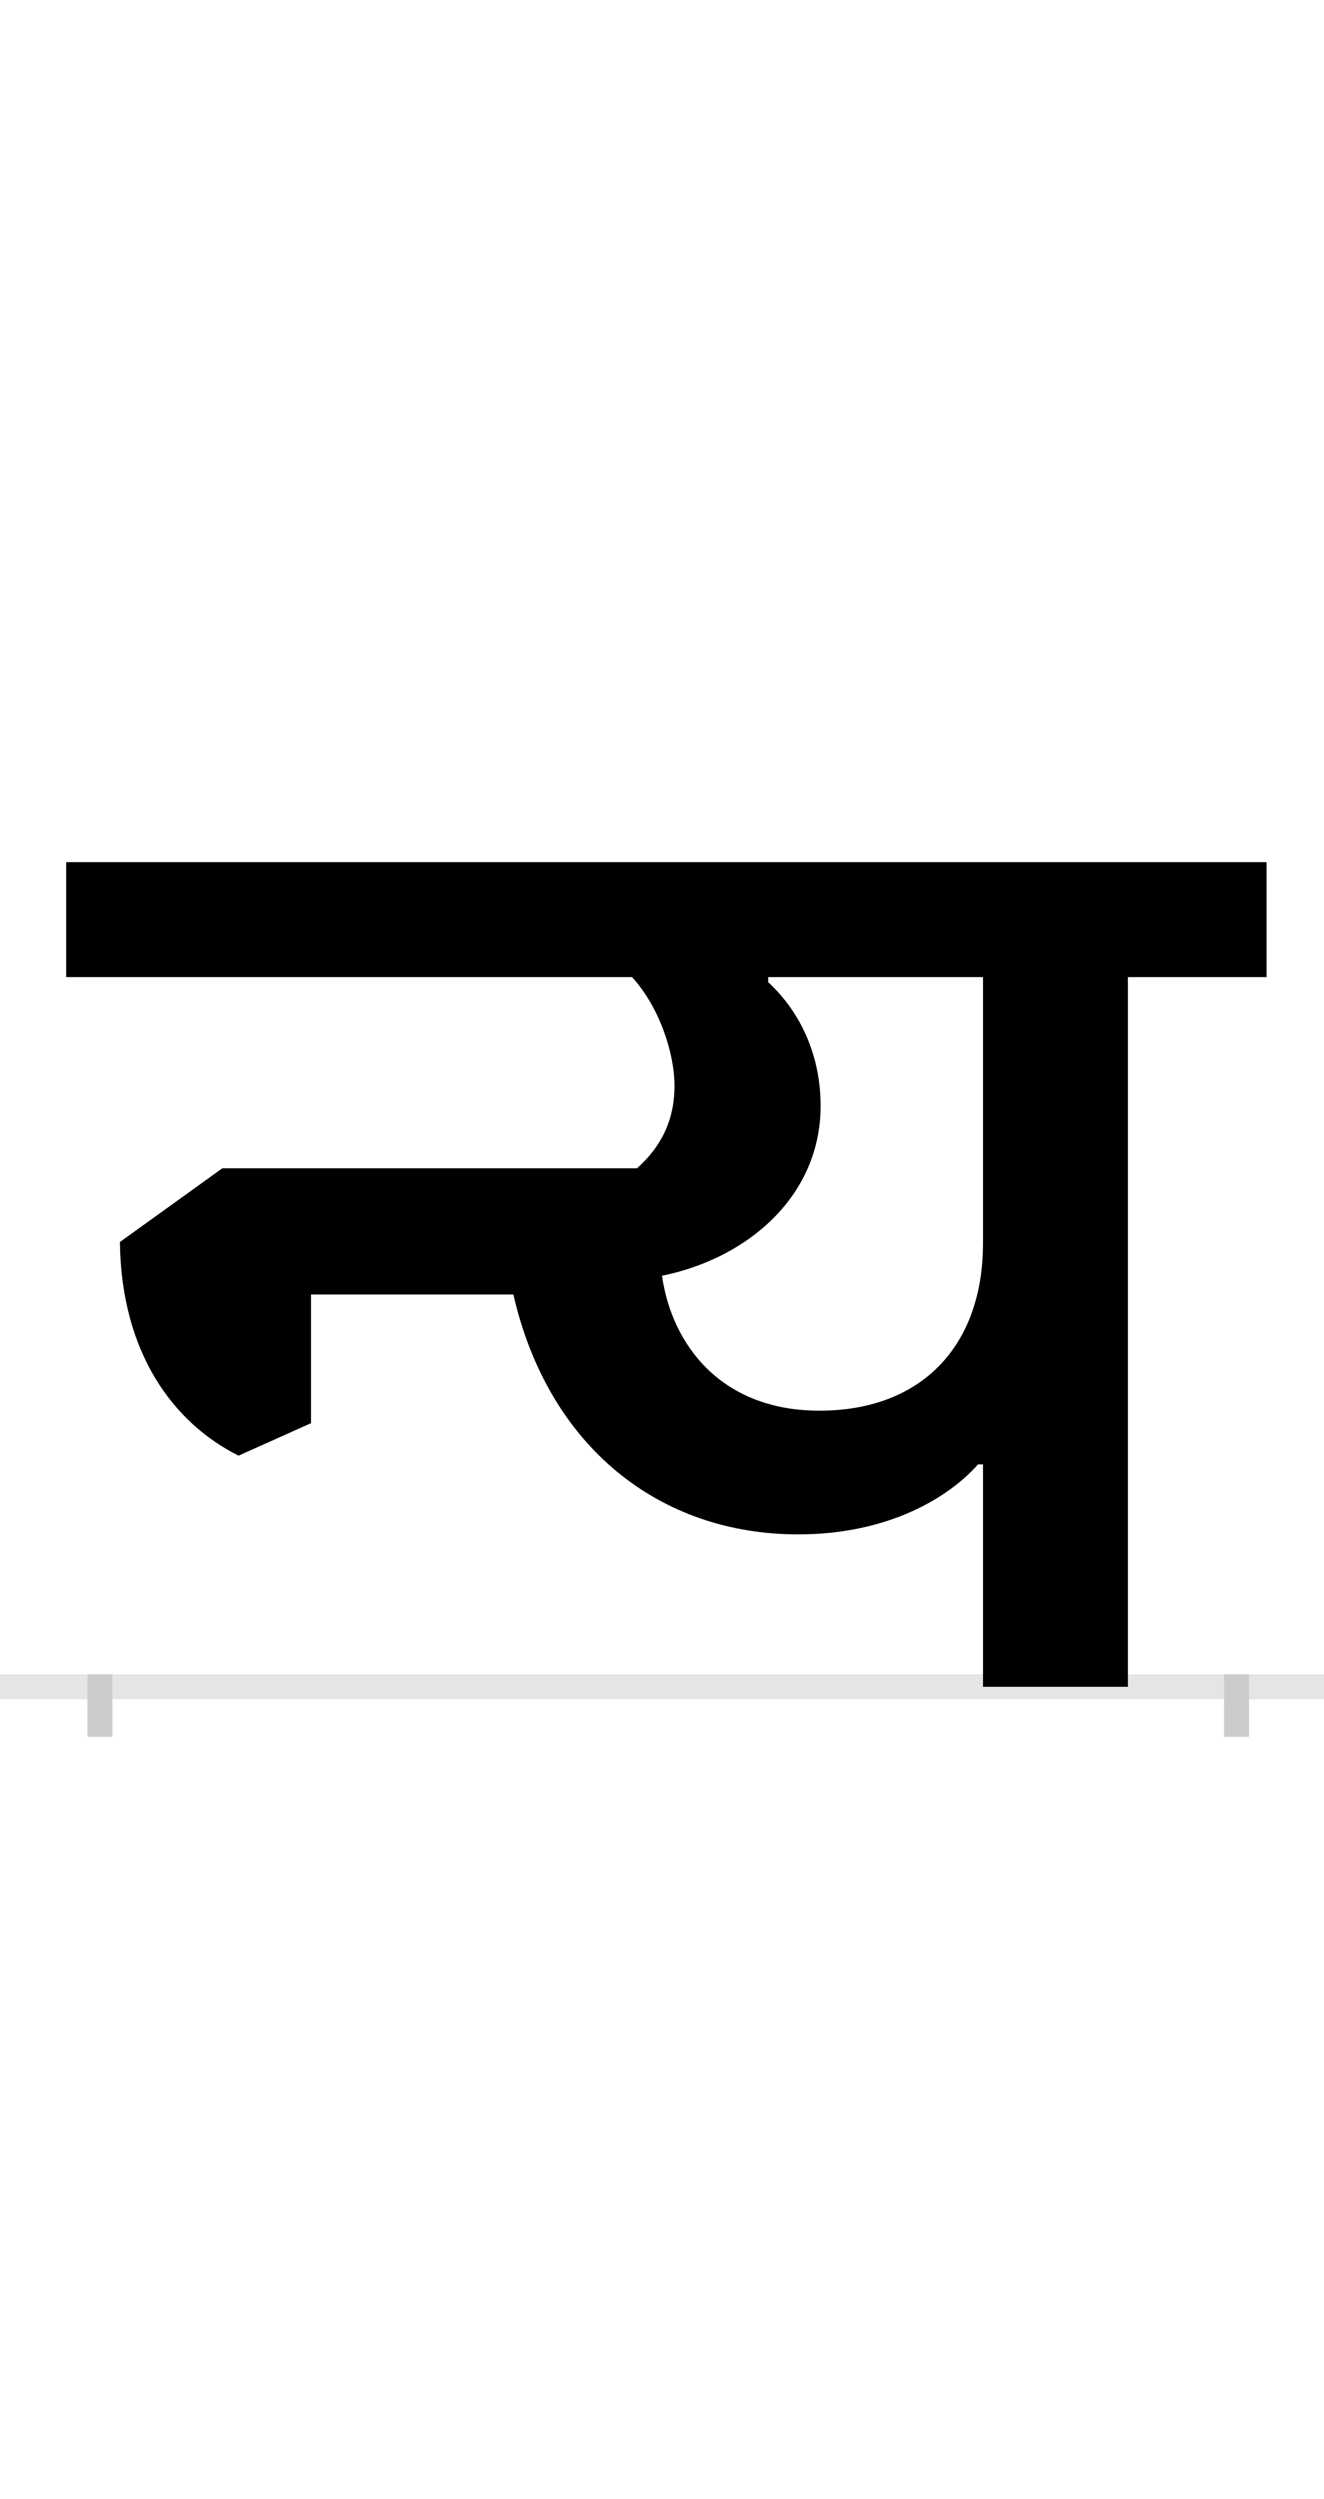 <?xml version="1.0" encoding="UTF-8"?>
<svg height="200.0" version="1.1" width="106.0" xmlns="http://www.w3.org/2000/svg" xmlns:xlink="http://www.w3.org/1999/xlink">
 <rect width="100%" height="100%" fill="#808080" stroke="none"/>
 <path d="M0,0 l106,0 l0,200 l-106,0 Z M0,0" fill="rgb(255,255,255)" transform="matrix(1,0,0,-1,0.0,200.0)"/>
 <path d="M0,0 l106,0" fill="none" stroke="rgb(229,229,229)" stroke-width="2" transform="matrix(1,0,0,-1,0.0,135.0)"/>
 <path d="M0,1 l0,-5" fill="none" stroke="rgb(204,204,204)" stroke-width="2" transform="matrix(1,0,0,-1,8.0,135.0)"/>
 <path d="M0,1 l0,-5" fill="none" stroke="rgb(204,204,204)" stroke-width="2" transform="matrix(1,0,0,-1,99.0,135.0)"/>
 <path d="M707,178 l0,-178 l116,0 l0,568 l111,0 l0,92 l-961,0 l0,-92 l453,0 c22,-24,34,-61,34,-87 c0,-28,-11,-49,-30,-66 l-332,0 l-82,-59 c1,-89,43,-145,95,-171 l58,26 l0,103 l162,0 c28,-122,117,-192,228,-192 c73,0,121,30,144,56 Z M450,329 c69,14,127,64,127,136 c0,36,-13,72,-42,99 l0,4 l172,0 l0,-213 c0,-82,-49,-134,-131,-134 c-78,0,-118,52,-126,108 Z M450,329" fill="rgb(0,0,0)" transform="matrix(0.1,0.0,0.0,-0.1,8.0,135.0)"/>
</svg>